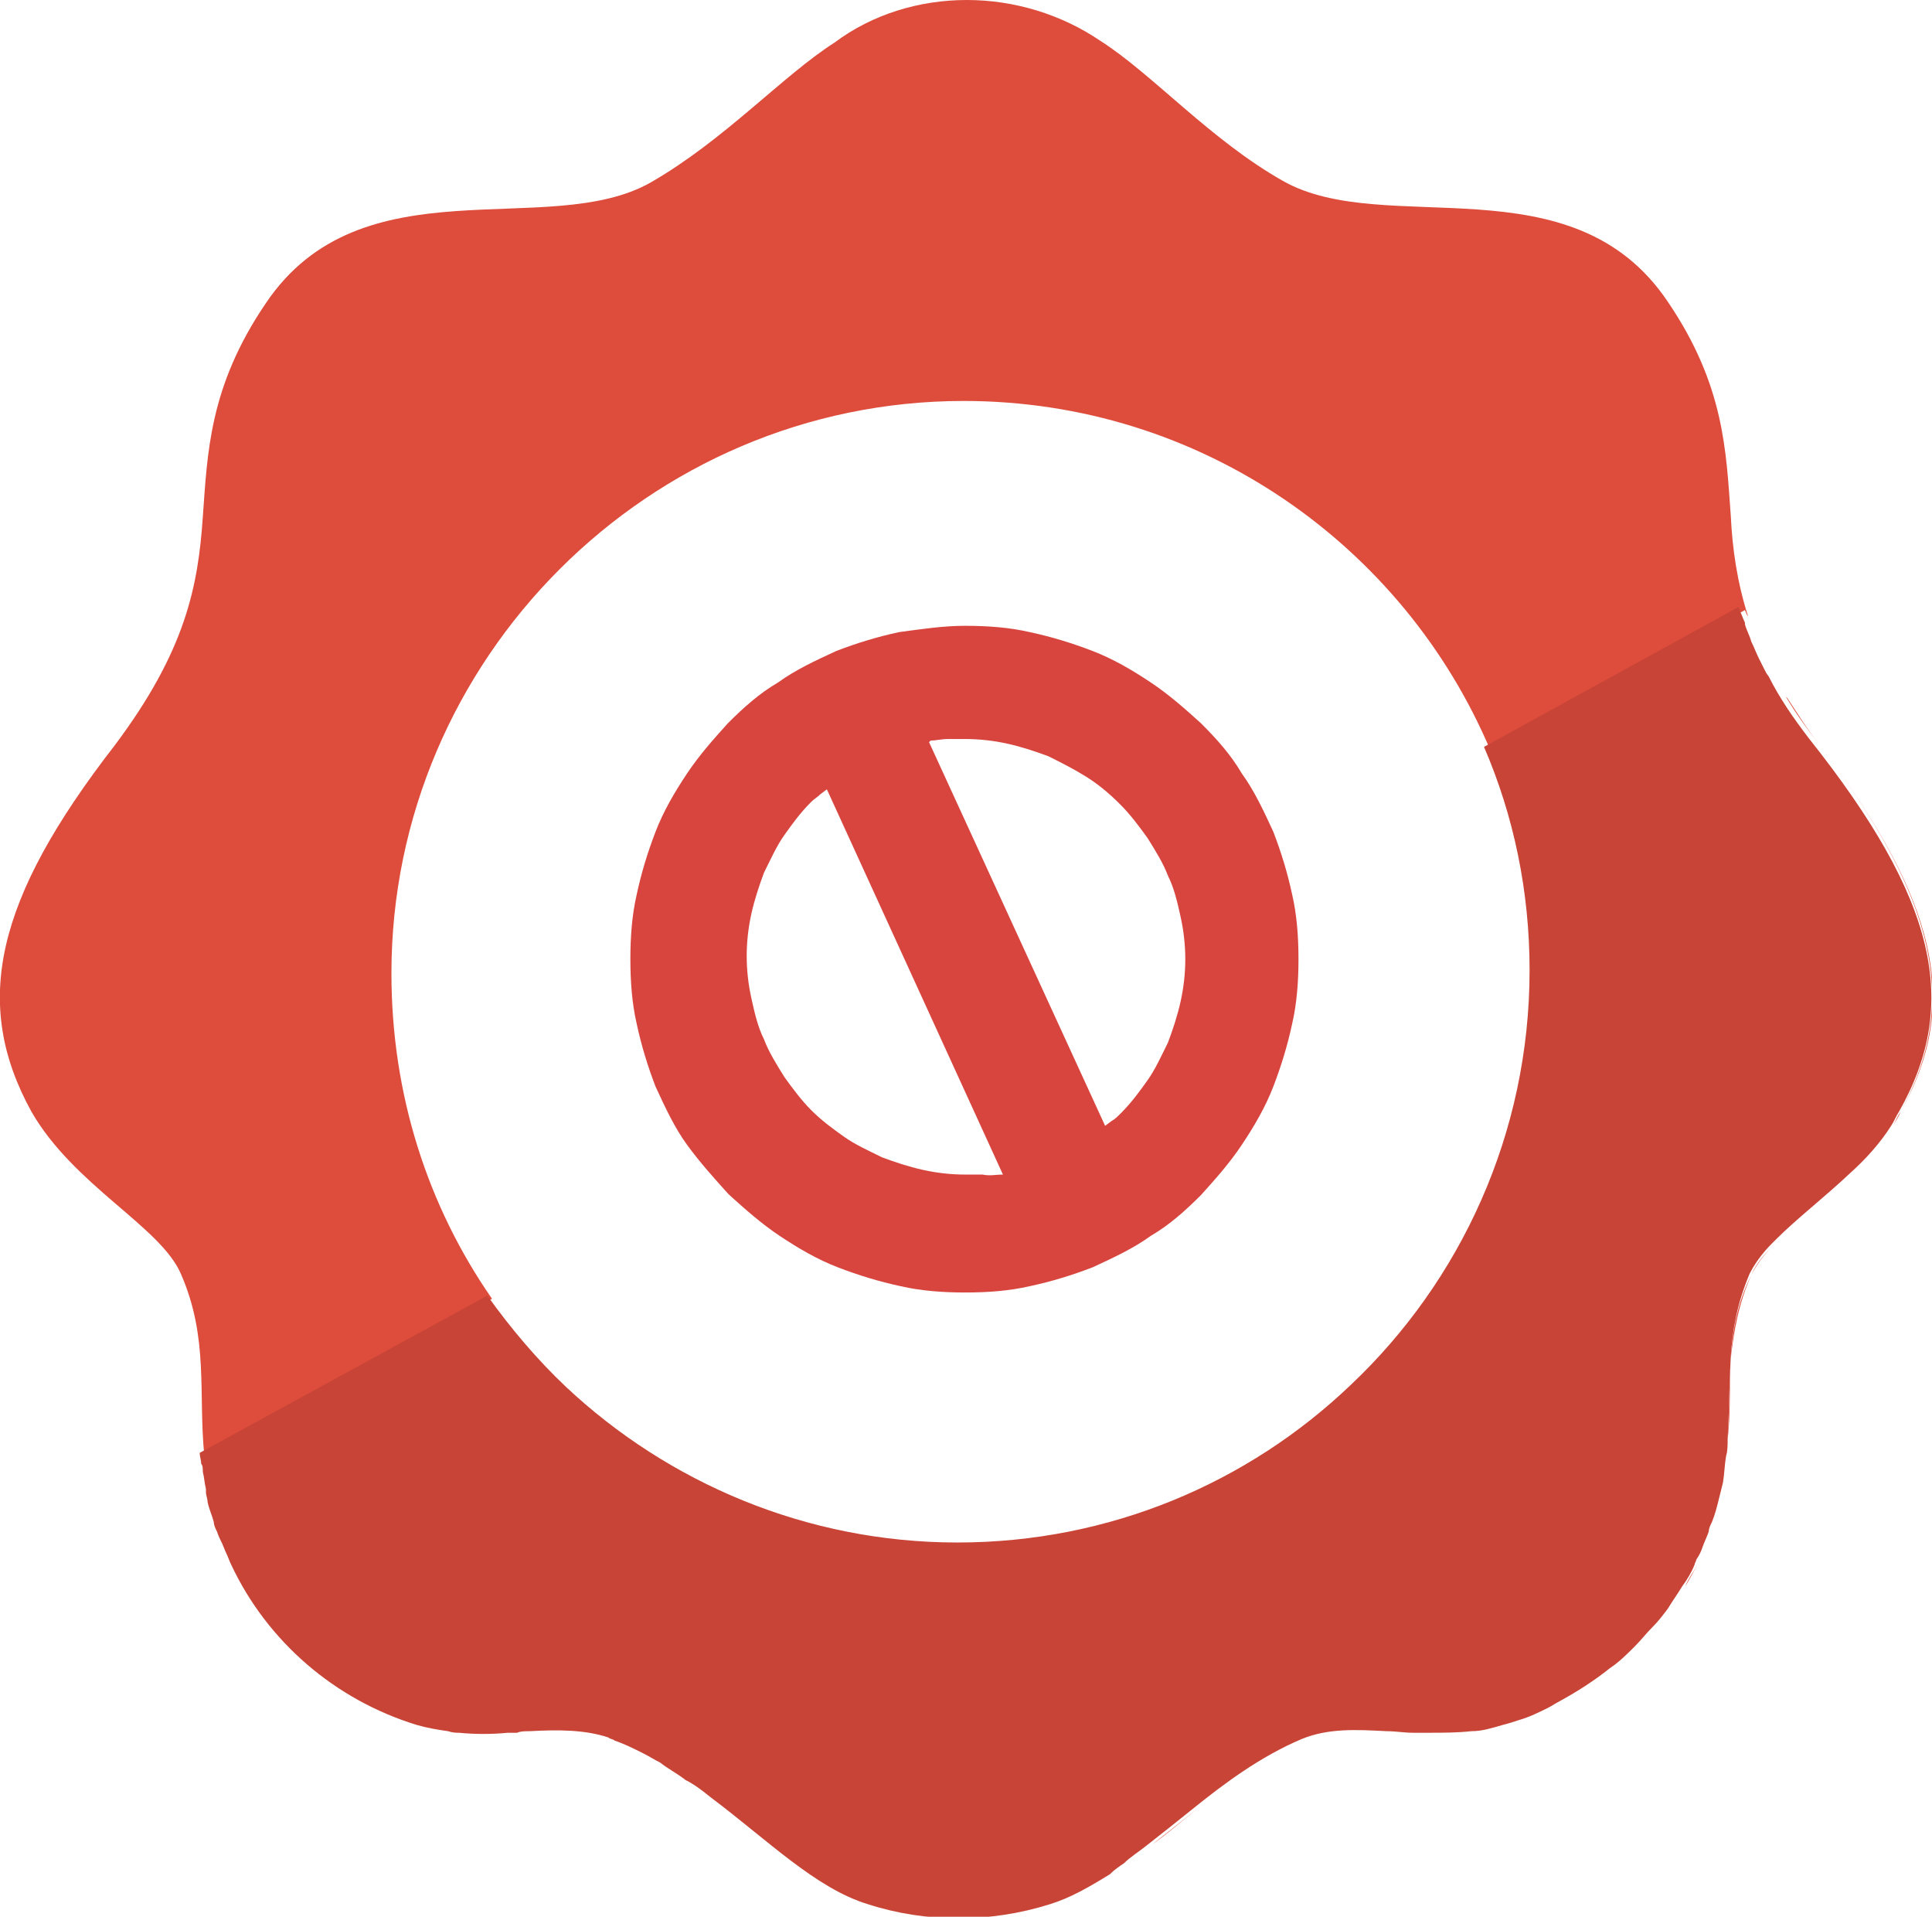 <?xml version="1.0" encoding="utf-8"?>
<!-- Generator: Adobe Illustrator 26.2.1, SVG Export Plug-In . SVG Version: 6.00 Build 0)  -->
<svg version="1.1" id="Layer_1" xmlns="http://www.w3.org/2000/svg" xmlns:xlink="http://www.w3.org/1999/xlink" x="0px" y="0px"
	 viewBox="0 0 122.9 121.9" style="enable-background:new 0 0 122.9 121.9;" xml:space="preserve">
<style type="text/css">
	.st0{fill-rule:evenodd;clip-rule:evenodd;fill:#DE4C3C;}
	.st1{fill-rule:evenodd;clip-rule:evenodd;fill:#C84436;}
	.st2{fill:#D8453E;}
</style>
<g>
	<g>
		<path class="st0" d="M113.6,44.3c-0.2-0.3-0.4-0.6-0.6-0.9C113.2,43.7,113.4,44,113.6,44.3z M115.7,47.3c-0.8-1-1.4-2-2-2.9
			c0,0-0.1-0.1-0.1-0.1C114.2,45.3,114.9,46.3,115.7,47.3c7.5,9.9,9.1,16.5,5.2,23.4c-0.2,0.3-0.3,0.6-0.5,0.9
			c0.2-0.3,0.4-0.6,0.5-0.9C124.7,63.8,123.2,57.2,115.7,47.3z M110.1,86.4c0.1-1.7,0.4-3.5,1.3-5.3c0.3-0.7,0.8-1.3,1.4-1.9
			c-0.6,0.6-1.1,1.3-1.4,1.9C110.6,82.9,110.3,84.6,110.1,86.4z M111.2,39.2c-0.7-2.2-1-4.3-1.1-6.4c-0.3-4.1-0.4-8.3-4-13.6
			c-6.1-9.1-18-4-24.5-7.7c-4.6-2.6-8.3-6.8-11.6-8.9C67.5,0.9,64.5,0,61.5,0c-3,0-6,0.9-8.4,2.7c-3.3,2.1-7,6.2-11.7,8.9
			c-6.5,3.7-18.4-1.4-24.5,7.7c-3.6,5.3-3.7,9.5-4,13.6c-0.3,4.4-1.1,8.5-5.6,14.5C-0.3,57.2-1.8,63.8,2,70.7
			c2.7,4.7,8.2,7.3,9.5,10.3c1.8,4.1,1.1,7.6,1.5,11.6l18.3-10c-4.1-5.9-6.4-13-6.4-20.7c0-10,4.1-19.1,10.7-25.7
			c6.6-6.6,15.7-10.7,25.7-10.7c15.1,0,28,9.2,33.5,22.2l16.2-8.9C111.1,39,111.1,39.1,111.2,39.2z M110.1,86.4
			c-0.1,1.7-0.1,3.4-0.2,5.2C110.1,89.8,110,88.1,110.1,86.4z M107.2,100.9c0.3-0.5,0.5-0.9,0.8-1.4c0-0.1,0.1-0.2,0.1-0.3
			c0,0.1-0.1,0.2-0.1,0.3C107.7,100,107.4,100.4,107.2,100.9z M76.2,115c-1,0.8-2,1.6-2.9,2.3C74.3,116.6,75.2,115.8,76.2,115z"/>
		<path class="st1" d="M120.8,70.7c-0.2,0.3-0.3,0.6-0.5,0.9c-0.7,1.1-1.6,2.1-2.6,3c-1.7,1.6-3.4,2.9-4.7,4.2
			c-0.1,0.1-0.2,0.2-0.3,0.3c-0.6,0.6-1.1,1.3-1.4,1.9c-0.8,1.9-1.1,3.6-1.2,5.3c-0.1,1.7-0.1,3.4-0.2,5.2c0,0.4,0,0.8-0.1,1.1
			c-0.1,0.6-0.1,1.1-0.2,1.7c-0.1,0.4-0.2,0.8-0.3,1.2c-0.1,0.4-0.2,0.8-0.4,1.3c-0.1,0.2-0.2,0.4-0.2,0.6c-0.1,0.3-0.3,0.7-0.4,1
			c-0.1,0.3-0.2,0.5-0.4,0.8c0,0.1-0.1,0.2-0.1,0.3c-0.2,0.5-0.5,1-0.8,1.4c-0.3,0.5-0.6,0.9-0.9,1.4c-0.3,0.4-0.6,0.8-1,1.2v0
			c-0.4,0.4-0.7,0.8-1.1,1.2c-0.5,0.5-1,1-1.6,1.4c-1,0.8-2.1,1.5-3.2,2.1c-0.2,0.1-0.5,0.3-0.7,0.4c0,0,0,0,0,0
			c-0.6,0.3-1.2,0.6-1.9,0.8c-0.3,0.1-0.6,0.2-1,0.3c-0.7,0.2-1.3,0.4-2,0.4c-0.9,0.1-1.8,0.1-2.8,0.1c-0.3,0-0.6,0-0.9,0
			c-0.6,0-1.1-0.1-1.7-0.1c-1.9-0.1-3.7-0.2-5.4,0.5c-2.6,1.1-4.9,2.8-7,4.5c-1,0.8-2,1.6-2.9,2.3c-0.5,0.4-1,0.7-1.4,1.1
			c-0.3,0.2-0.6,0.4-0.9,0.7c-1.3,0.8-2.5,1.5-3.8,1.9c-3.8,1.2-7.9,1.2-11.6,0c-3.3-1-6.4-4.1-10-6.8c-0.5-0.4-1-0.8-1.6-1.1
			c-0.5-0.4-1.1-0.7-1.6-1.1c-0.4-0.2-0.7-0.4-1.1-0.6c-0.6-0.3-1.2-0.6-1.8-0.8c-0.1-0.1-0.3-0.1-0.4-0.2c-1.5-0.5-3.2-0.5-5-0.4
			c-0.3,0-0.6,0-0.8,0.1c-0.2,0-0.4,0-0.6,0c-1,0.1-2.1,0.1-3.1,0c-0.2,0-0.4,0-0.7-0.1c-0.7-0.1-1.3-0.2-2-0.4
			c-5.2-1.6-9.5-5.3-11.8-10.2c-0.1-0.2-0.2-0.5-0.3-0.7c-0.1-0.2-0.2-0.5-0.3-0.7c-0.1-0.2-0.2-0.4-0.3-0.7
			c-0.1-0.2-0.2-0.4-0.2-0.6c-0.1-0.4-0.3-0.8-0.4-1.3c0-0.2-0.1-0.4-0.1-0.6c0,0,0-0.1,0-0.2c-0.1-0.4-0.1-0.7-0.2-1.1
			c0-0.2,0-0.4-0.1-0.5c0-0.2-0.1-0.5-0.1-0.7l18.3-10c1.5,2.1,3.2,4.1,5,5.8c6.5,6.1,15.3,9.9,24.9,9.9c9.7,0,18.5-3.8,25-10
			c7-6.6,11.4-16,11.4-26.4c0-5-1-9.8-2.9-14.2l16.2-8.9c0,0.1,0.1,0.2,0.1,0.3c0.1,0.2,0.2,0.5,0.3,0.7c0,0,0,0.1,0,0.1
			c0.1,0.4,0.3,0.7,0.4,1.1c0.2,0.4,0.3,0.7,0.5,1.1c0.1,0.2,0.2,0.4,0.3,0.6c0.1,0.2,0.2,0.4,0.3,0.5c0.7,1.4,1.6,2.7,2.6,4
			C123.2,57.2,124.7,63.8,120.8,70.7z"/>
	</g>
	<g>
		<path class="st2" d="M61.4,39.8c1.4,0,2.8,0.1,4.1,0.4c1.4,0.3,2.7,0.7,4,1.2c1.3,0.5,2.5,1.2,3.7,2c1.2,0.8,2.2,1.7,3.2,2.6
			c1,1,1.9,2,2.6,3.2c0.8,1.1,1.4,2.4,2,3.7c0.5,1.3,0.9,2.6,1.2,4c0.3,1.3,0.4,2.7,0.4,4.1c0,1.4-0.1,2.8-0.4,4.1
			c-0.3,1.4-0.7,2.7-1.2,4c-0.5,1.3-1.2,2.5-2,3.7c-0.8,1.2-1.7,2.2-2.6,3.2c-1,1-2,1.9-3.2,2.6c-1.1,0.8-2.4,1.4-3.7,2
			c-1.3,0.5-2.6,0.9-4,1.2c-1.3,0.3-2.7,0.4-4.1,0.4c-1.4,0-2.8-0.1-4.1-0.4c-1.4-0.3-2.7-0.7-4-1.2c-1.3-0.5-2.5-1.2-3.7-2
			c-1.2-0.8-2.2-1.7-3.2-2.6l-0.1-0.1c-0.9-1-1.8-2-2.6-3.1c-0.8-1.1-1.4-2.4-2-3.7c-0.5-1.3-0.9-2.6-1.2-4
			c-0.3-1.3-0.4-2.7-0.4-4.1c0-1.4,0.1-2.8,0.4-4.1c0.3-1.4,0.7-2.7,1.2-4c0.5-1.3,1.2-2.5,2-3.7c0.8-1.2,1.7-2.2,2.6-3.2
			c1-1,2-1.9,3.2-2.6c1.1-0.8,2.4-1.4,3.7-2c1.3-0.5,2.6-0.9,4-1.2C58.7,40,60,39.8,61.4,39.8L61.4,39.8z M59.1,47.2l11.2,24.4
			l0.4-0.3c0.2-0.1,0.4-0.3,0.6-0.5c0.7-0.7,1.2-1.4,1.7-2.1c0.5-0.7,0.9-1.6,1.3-2.4c0.3-0.8,0.6-1.7,0.8-2.6
			c0.2-0.9,0.3-1.8,0.3-2.7c0-0.9-0.1-1.8-0.3-2.7c-0.2-0.9-0.4-1.8-0.8-2.6c-0.3-0.8-0.8-1.6-1.3-2.4c-0.5-0.7-1.1-1.5-1.7-2.1
			l-0.1-0.1c-0.6-0.6-1.3-1.2-2.1-1.7c-0.8-0.5-1.6-0.9-2.4-1.3c-0.8-0.3-1.7-0.6-2.6-0.8c-0.9-0.2-1.8-0.3-2.7-0.3
			c-0.4,0-0.8,0-1.1,0c-0.4,0-0.8,0.1-1.1,0.1L59.1,47.2L59.1,47.2z M63.8,74.7L52.6,50.2l-0.4,0.3c-0.2,0.2-0.4,0.3-0.6,0.5
			c-0.7,0.7-1.2,1.4-1.7,2.1c-0.5,0.7-0.9,1.6-1.3,2.4c-0.3,0.8-0.6,1.7-0.8,2.6c-0.2,0.9-0.3,1.8-0.3,2.7c0,0.9,0.1,1.8,0.3,2.7
			c0.2,0.9,0.4,1.8,0.8,2.6c0.3,0.8,0.8,1.6,1.3,2.4c0.5,0.7,1.1,1.5,1.7,2.1c0.7,0.7,1.4,1.2,2.1,1.7c0.7,0.5,1.6,0.9,2.4,1.3
			c0.8,0.3,1.7,0.6,2.6,0.8c0.9,0.2,1.8,0.3,2.7,0.3c0.4,0,0.8,0,1.1,0C63,74.8,63.3,74.7,63.8,74.7L63.8,74.7L63.8,74.7z"/>
	</g>
</g>
</svg>
